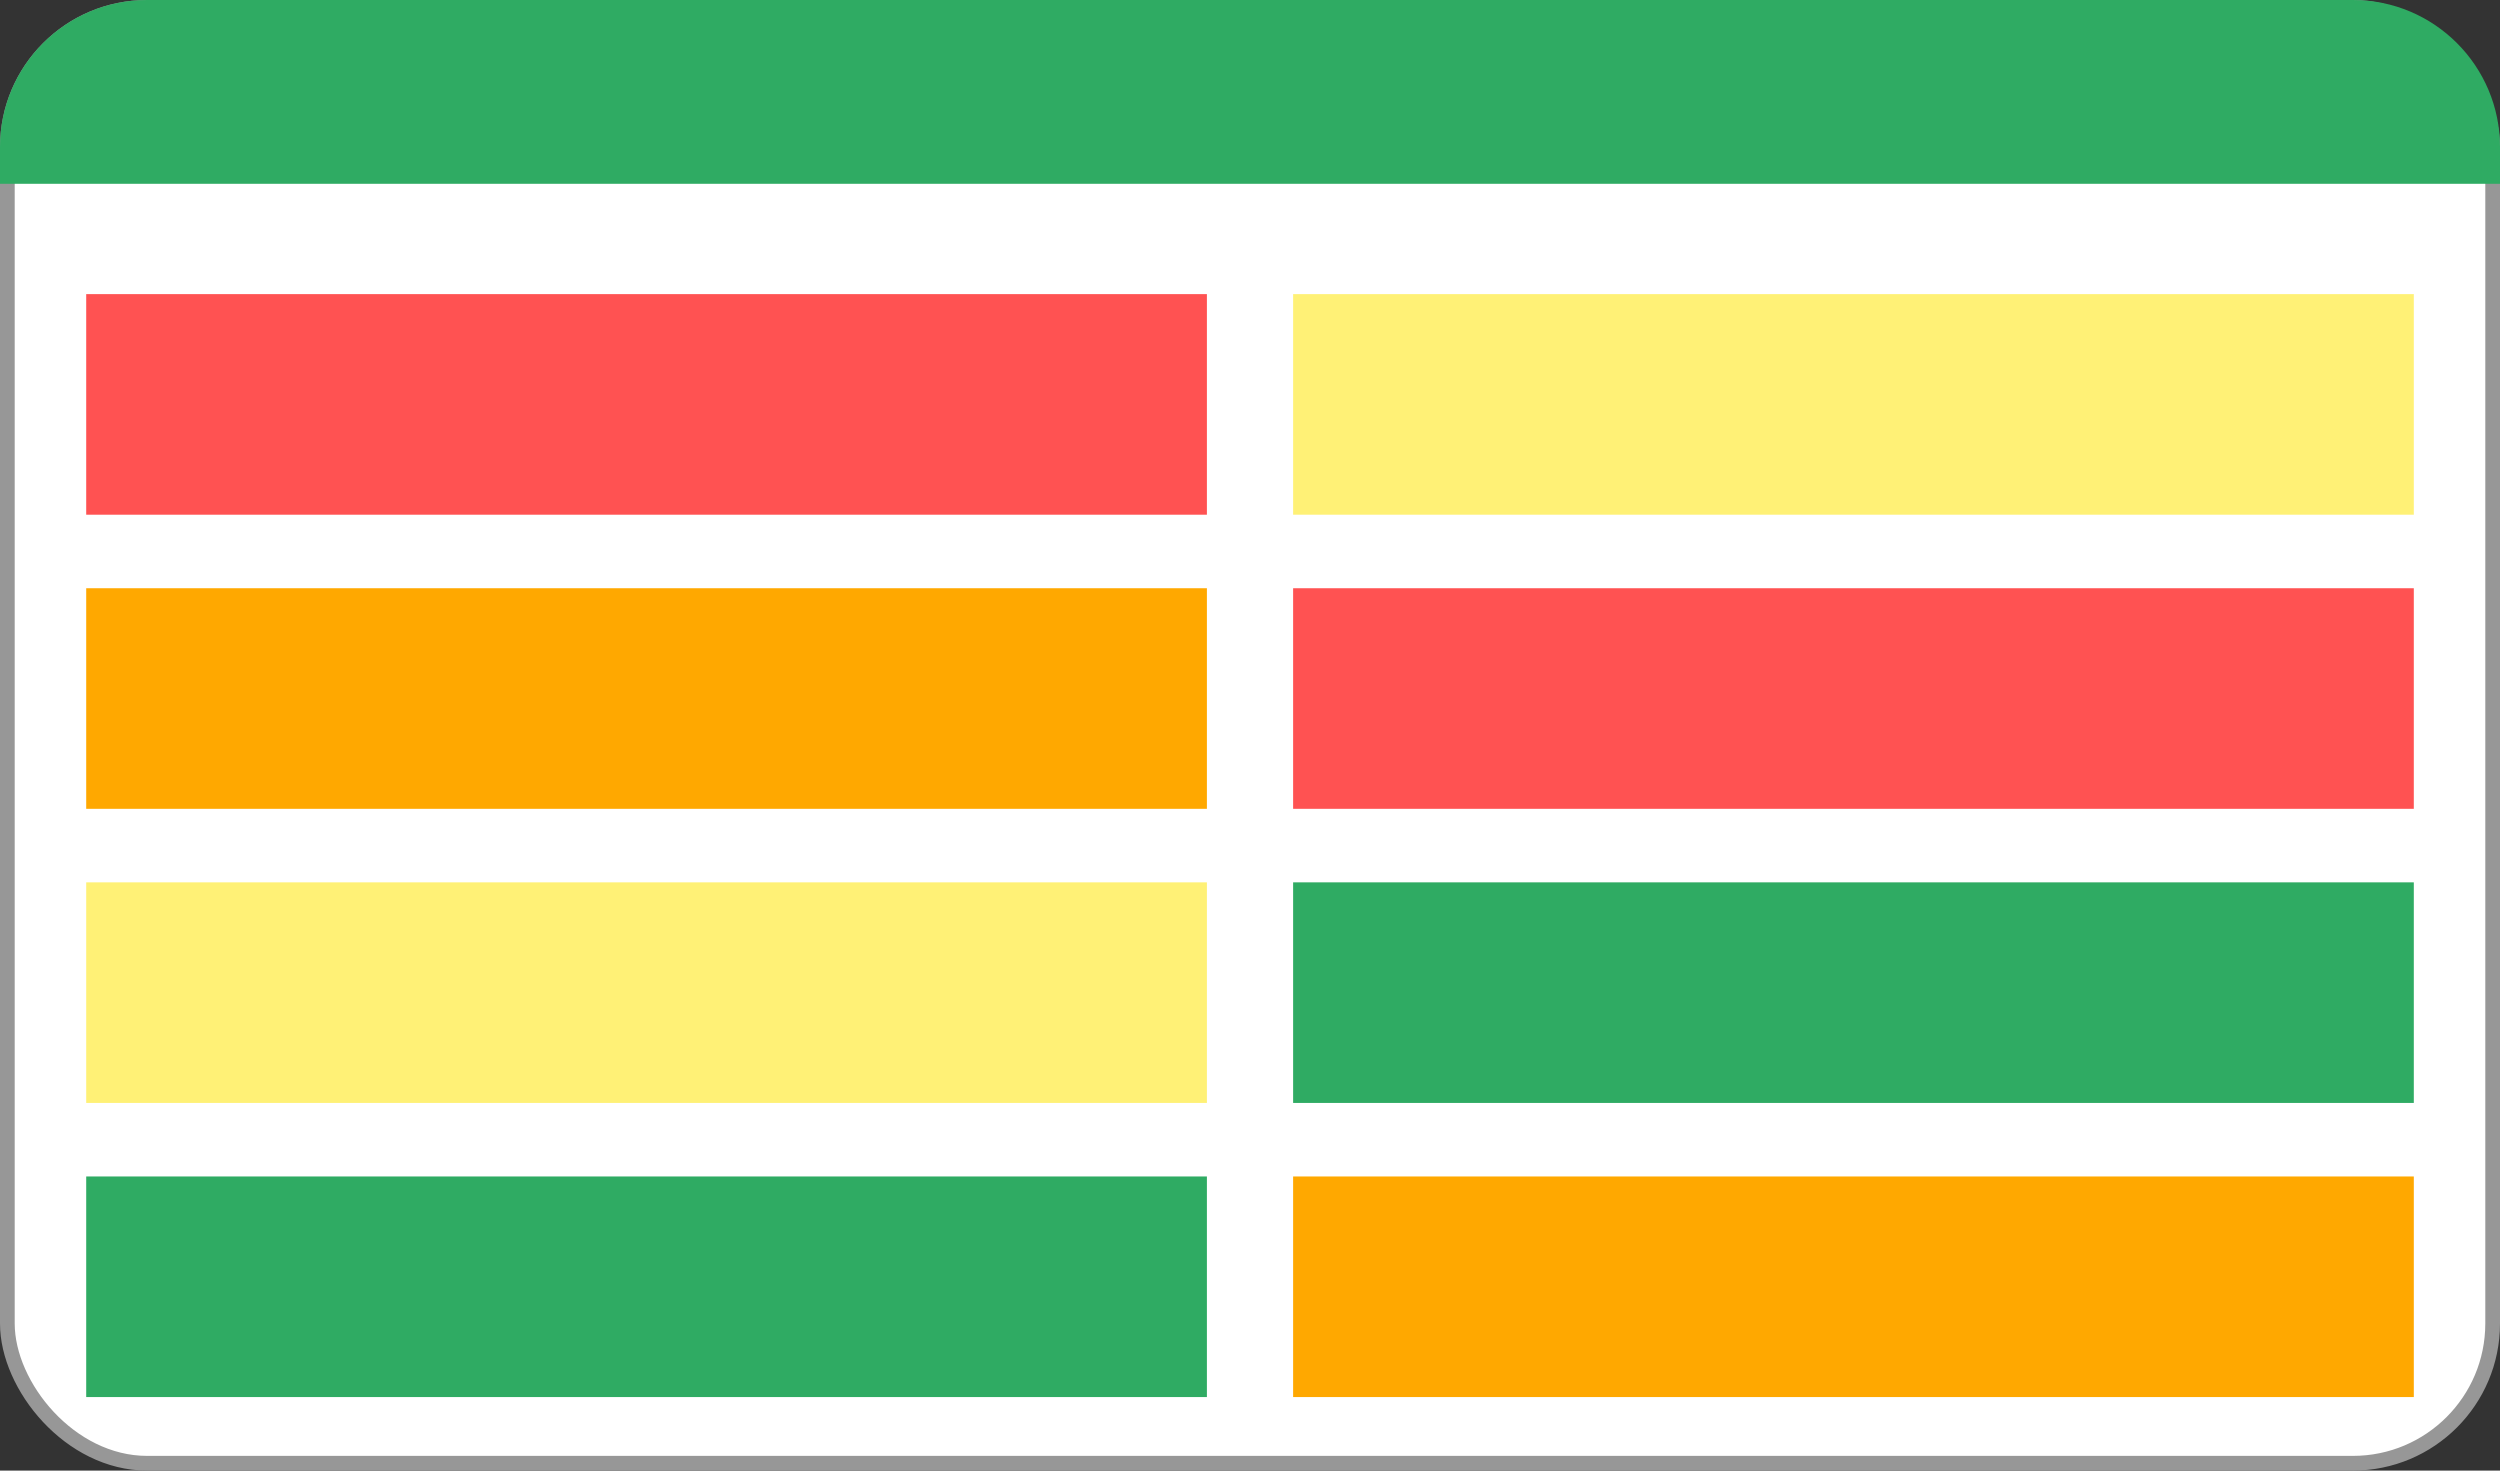 <svg width="170" height="100" viewBox="0 0 170 100" fill="none" xmlns="http://www.w3.org/2000/svg">
  <rect x="0" y="0" width="170" height="100" fill="#333333" stroke="none"/>
  <rect x="0.5" y="0.5" width="169" height="99" rx="9.5" fill="white" stroke="#979797"/>
  <path d="M0 10C0 4.477 4.477 0 10 0H160C165.523 0 170 4.477 170 10V12.5H0V10Z" fill="#2FAB63"/>
  <rect x="5.862" y="20" width="76.207" height="15" fill="#FF5252"/>
  <rect x="5.862" y="40" width="76.207" height="15" fill="#FFA800"/>
  <rect x="5.862" y="60" width="76.207" height="15" fill="#FFF176"/>
  <rect x="5.862" y="80" width="76.207" height="15" fill="#2FAB63"/>
  <rect x="87.932" y="20" width="76.207" height="15" fill="#FFF176"/>
  <rect x="87.932" y="40" width="76.207" height="15" fill="#FF5252"/>
  <rect x="87.932" y="60" width="76.207" height="15" fill="#2FAB63"/>
  <rect x="87.932" y="80" width="76.207" height="15" fill="#FFA800"/>
</svg>
